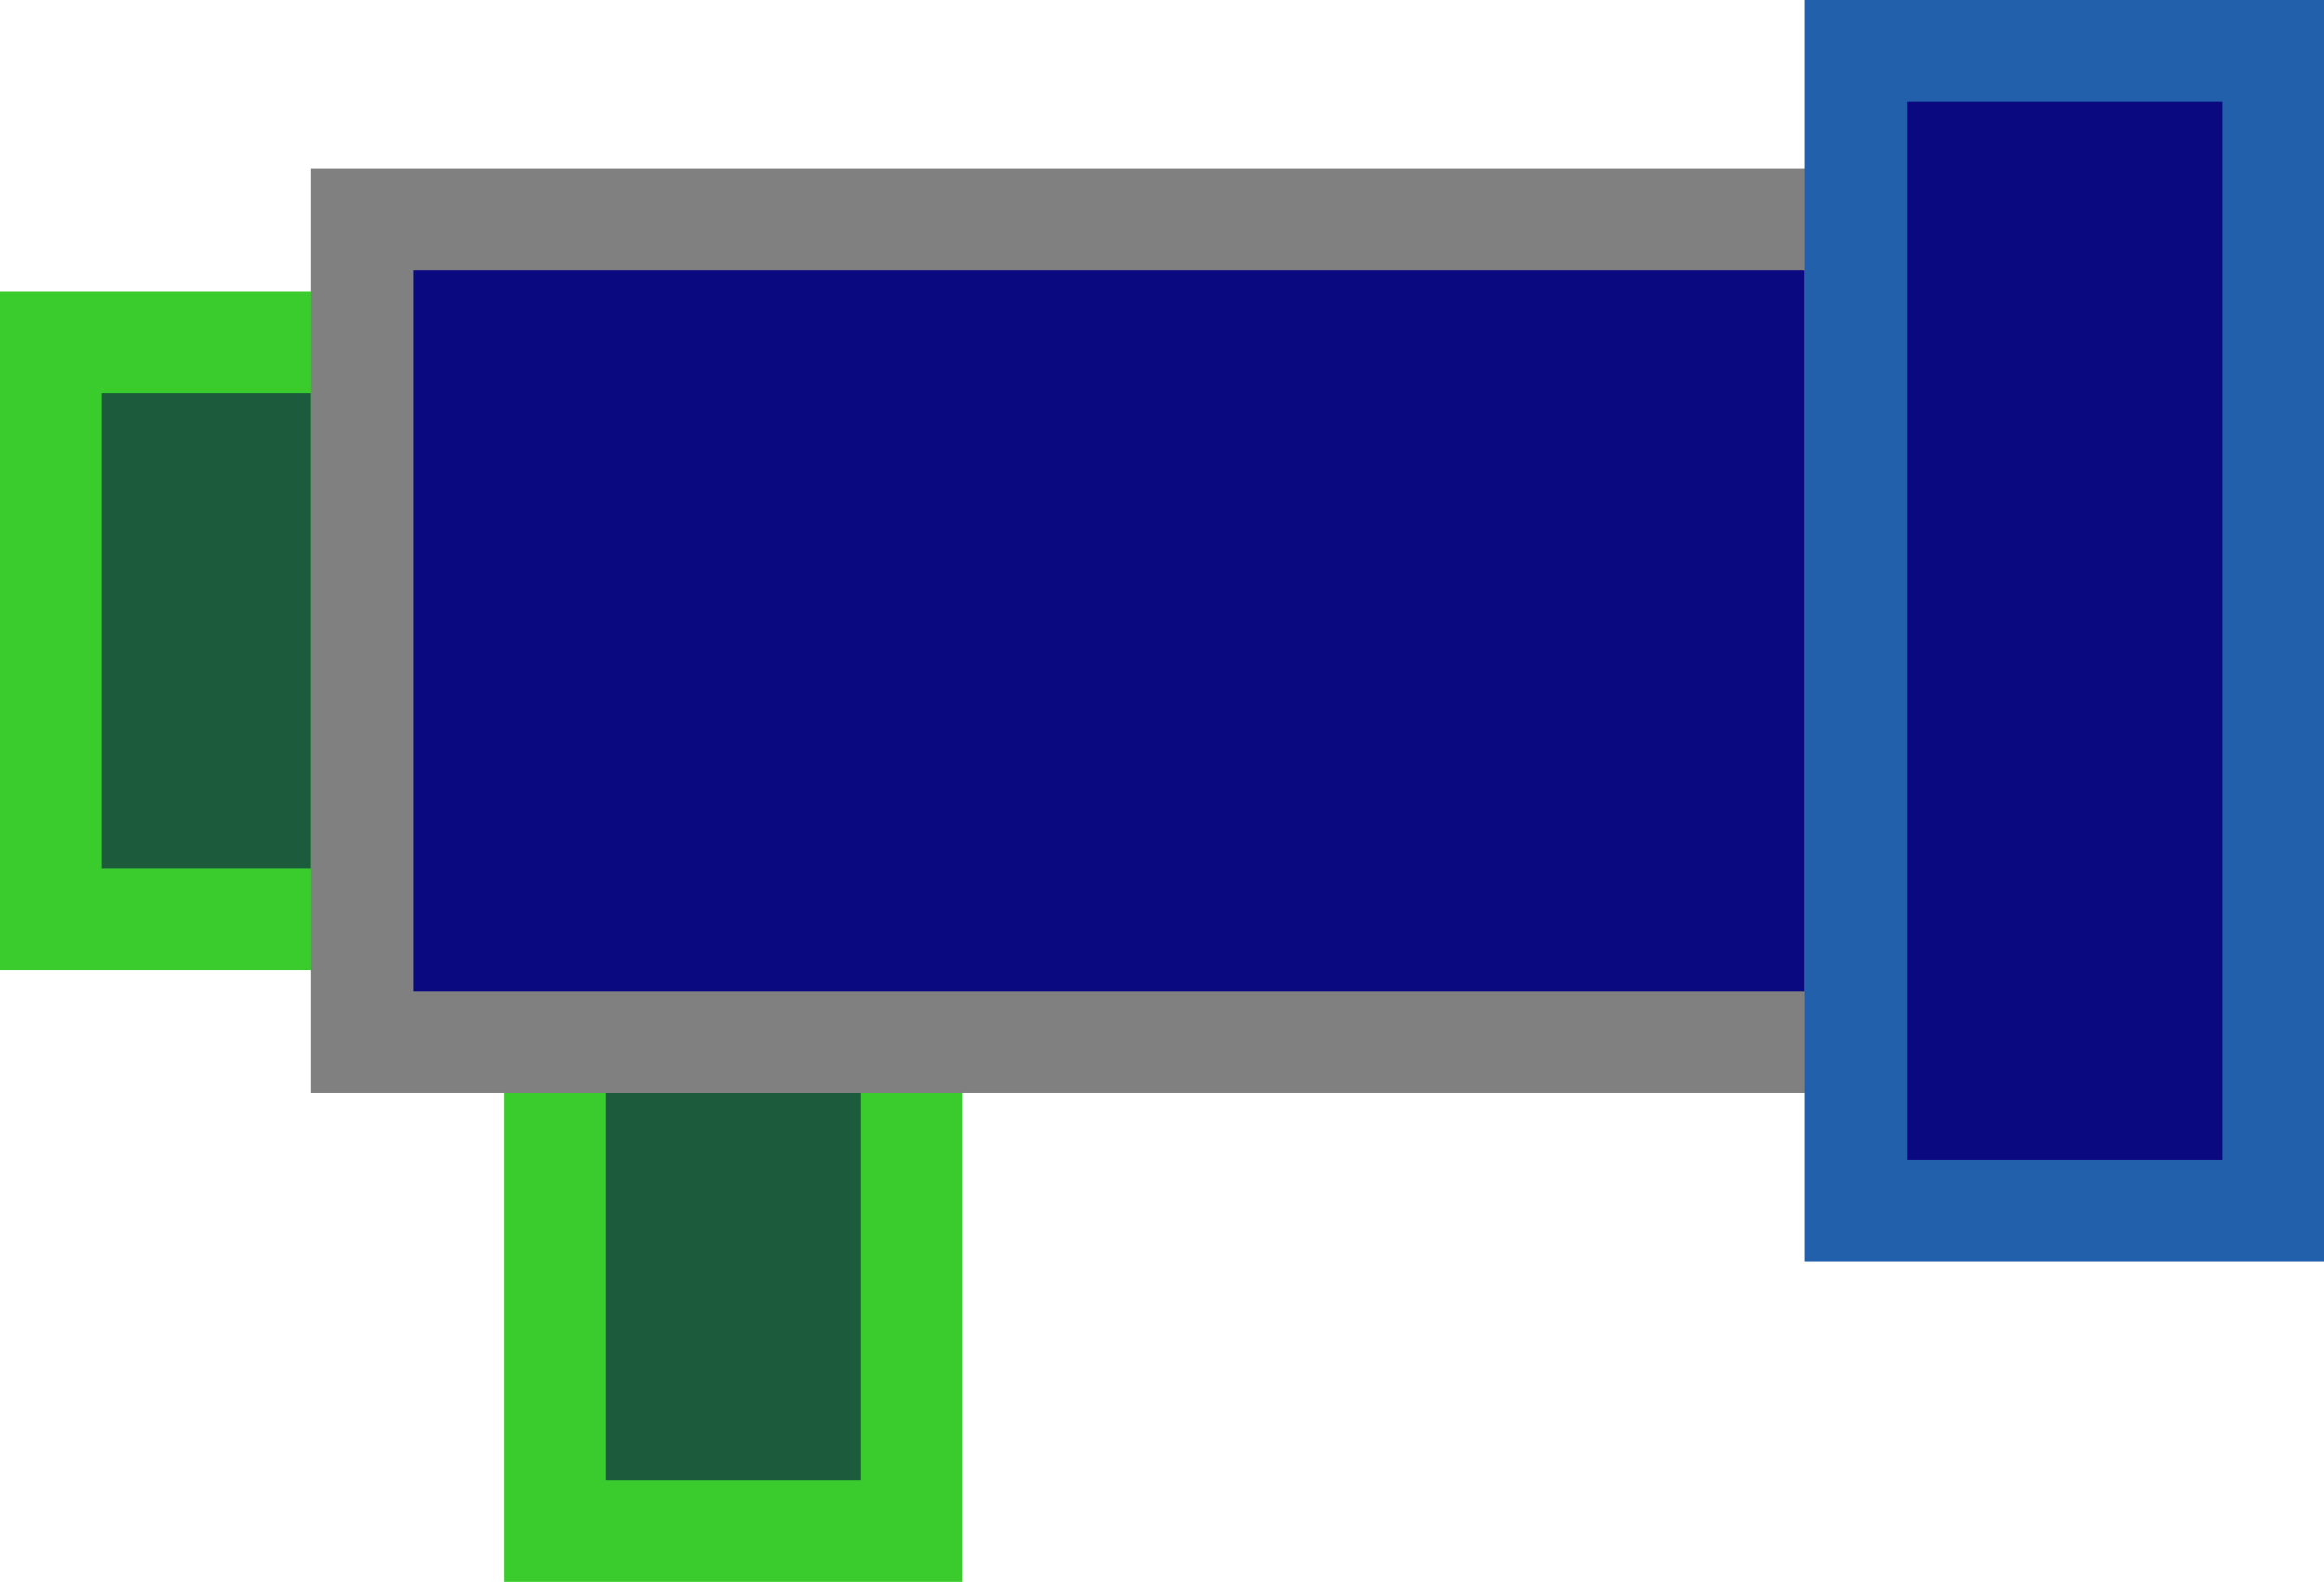 <?xml version="1.0" encoding="UTF-8"?>
<!DOCTYPE svg PUBLIC "-//W3C//DTD SVG 1.1//EN" "http://www.w3.org/Graphics/SVG/1.1/DTD/svg11.dtd">
<!-- Creator: CorelDRAW 2019 (64-Bit) -->
<svg xmlns="http://www.w3.org/2000/svg" xml:space="preserve" width="64.358mm" height="43.811mm" version="1.1" style="shape-rendering:geometricPrecision; text-rendering:geometricPrecision; image-rendering:optimizeQuality; fill-rule:evenodd; clip-rule:evenodd"
viewBox="0 0 123095.39 83795.65"
 xmlns:xlink="http://www.w3.org/1999/xlink"
 xmlns:xodm="http://www.corel.com/coreldraw/odm/2003">
 <defs>
  <style type="text/css">
   <![CDATA[
    .fil3 {fill:#0B0980}
    .fil1 {fill:#1C5C3C}
    .fil4 {fill:#2260AB}
    .fil0 {fill:#3ACC2D}
    .fil2 {fill:gray}
   ]]>
  </style>
 </defs>
 <g id="Ebene_x0020_1">
  <polygon class="fil0" points="5397.95,15435.29 21882.92,15435.29 21882.92,51407.36 -0,51407.36 -0,15435.29 "/>
  <polygon class="fil1" points="5397.95,20833.24 16484.97,20833.24 16484.97,46009.41 5397.95,46009.41 "/>
  <polygon class="fil0" points="32092.01,52504.28 50981.4,52504.28 50981.4,83795.65 26694.06,83795.65 26694.06,52504.28 "/>
  <polygon class="fil1" points="32092.01,57902.23 45583.45,57902.23 45583.45,78397.69 32092.01,78397.69 "/>
  <polygon class="fil2" points="100997.48,8940.42 16484.97,8940.42 16484.97,57902.23 100997.48,57902.23 "/>
  <polygon class="fil3" points="95599.53,14338.37 21882.92,14338.37 21882.92,52504.28 95599.53,52504.28 "/>
  <polygon class="fil4" points="100997.48,0 123095.39,0 123095.39,66842.65 95599.53,66842.65 95599.53,0 "/>
  <polygon class="fil3" points="100997.48,5397.95 117697.43,5397.95 117697.43,61444.7 100997.48,61444.7 "/>
 </g>
</svg>
